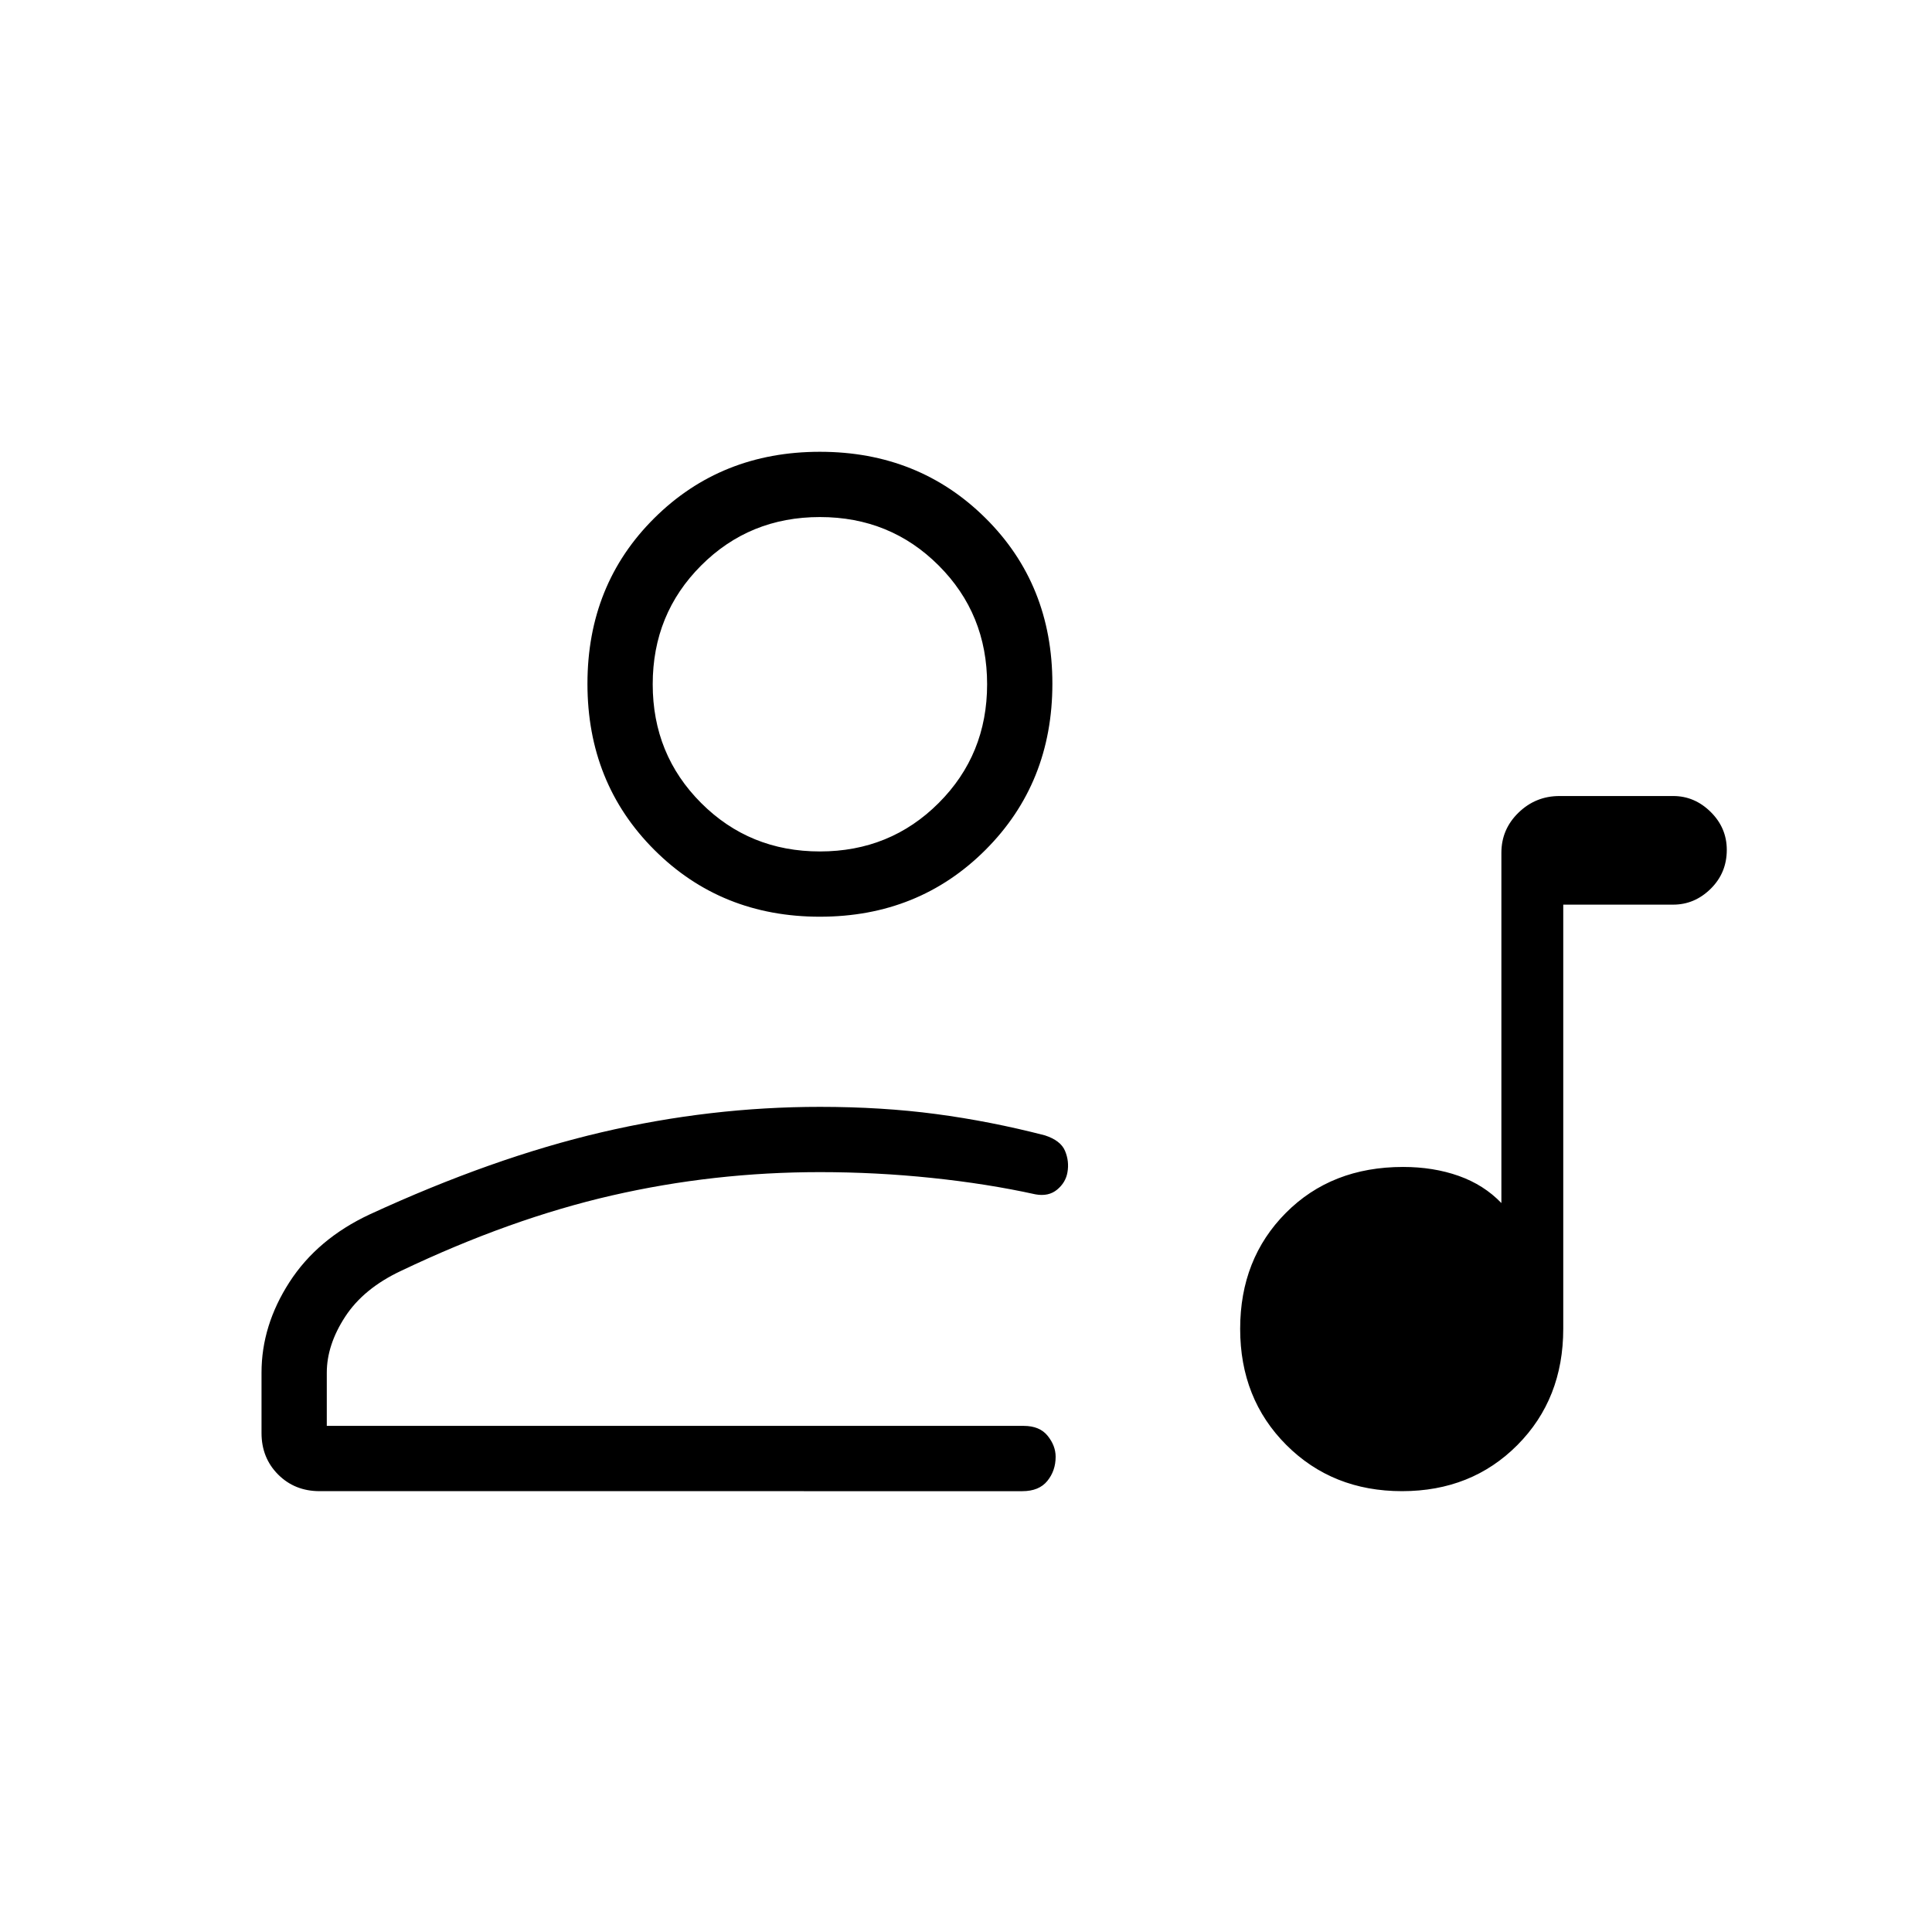 <svg xmlns="http://www.w3.org/2000/svg" height="40" viewBox="0 -960 960 960" width="40"><path d="M696.66-219.05q-34.53 0-57.48-22.94-22.95-22.95-22.95-57.72 0-34.76 22.69-57.6 22.69-22.84 58.26-22.84 15.09 0 27.63 4.44 12.55 4.45 21.22 13.5v-174.05q0-11.68 8.51-19.94 8.51-8.26 20.37-8.26h56.49q10.63 0 18.63 7.91 8 7.91 8 18.84 0 11.45-8 19.34-8 7.88-18.63 7.88h-54.63v210.75q0 34.85-22.78 57.77-22.79 22.92-57.33 22.92Zm-537.83 0q-12.36 0-20.62-8.26-8.26-8.27-8.26-20.63v-30.03q0-23.42 13.88-44.94 13.88-21.52 39.91-33.68 61.14-28.17 115.19-40.79 54.05-12.63 108.48-12.63 30.81 0 57.71 3.57 26.91 3.57 54.07 10.59 7.85 2.55 10.02 7.72t1.2 10.64q-.86 5.06-5.12 8.6-4.27 3.54-10.78 2.35-24.04-5.29-51.54-8.16-27.5-2.88-55.56-2.88-52.81 0-103.33 11.59-50.52 11.59-104.9 37.52-18.51 8.71-27.66 22.72-9.14 14.02-9.14 27.88v26.38h346.3q7.93 0 11.89 4.93 3.97 4.92 3.97 10.42 0 6.94-4.13 12.01-4.13 5.08-12.4 5.08H158.83Zm248.59-285.44q-49.06 0-82.29-33.21-33.23-33.22-33.23-82.54 0-49.32 33.21-82.3 33.22-32.97 82.29-32.97 49.06 0 82.29 32.96 33.23 32.96 33.23 82.28t-33.21 82.55q-33.22 33.23-82.29 33.23Zm-.01-32.43q34.95 0 59.01-24.07 24.07-24.06 24.07-59.01t-24.07-59.01q-24.06-24.07-59.01-24.07t-59.01 24.07q-24.07 24.06-24.07 59.01t24.07 59.01q24.06 24.07 59.01 24.07Zm0-83.08Zm0 368.51Z"/></svg>